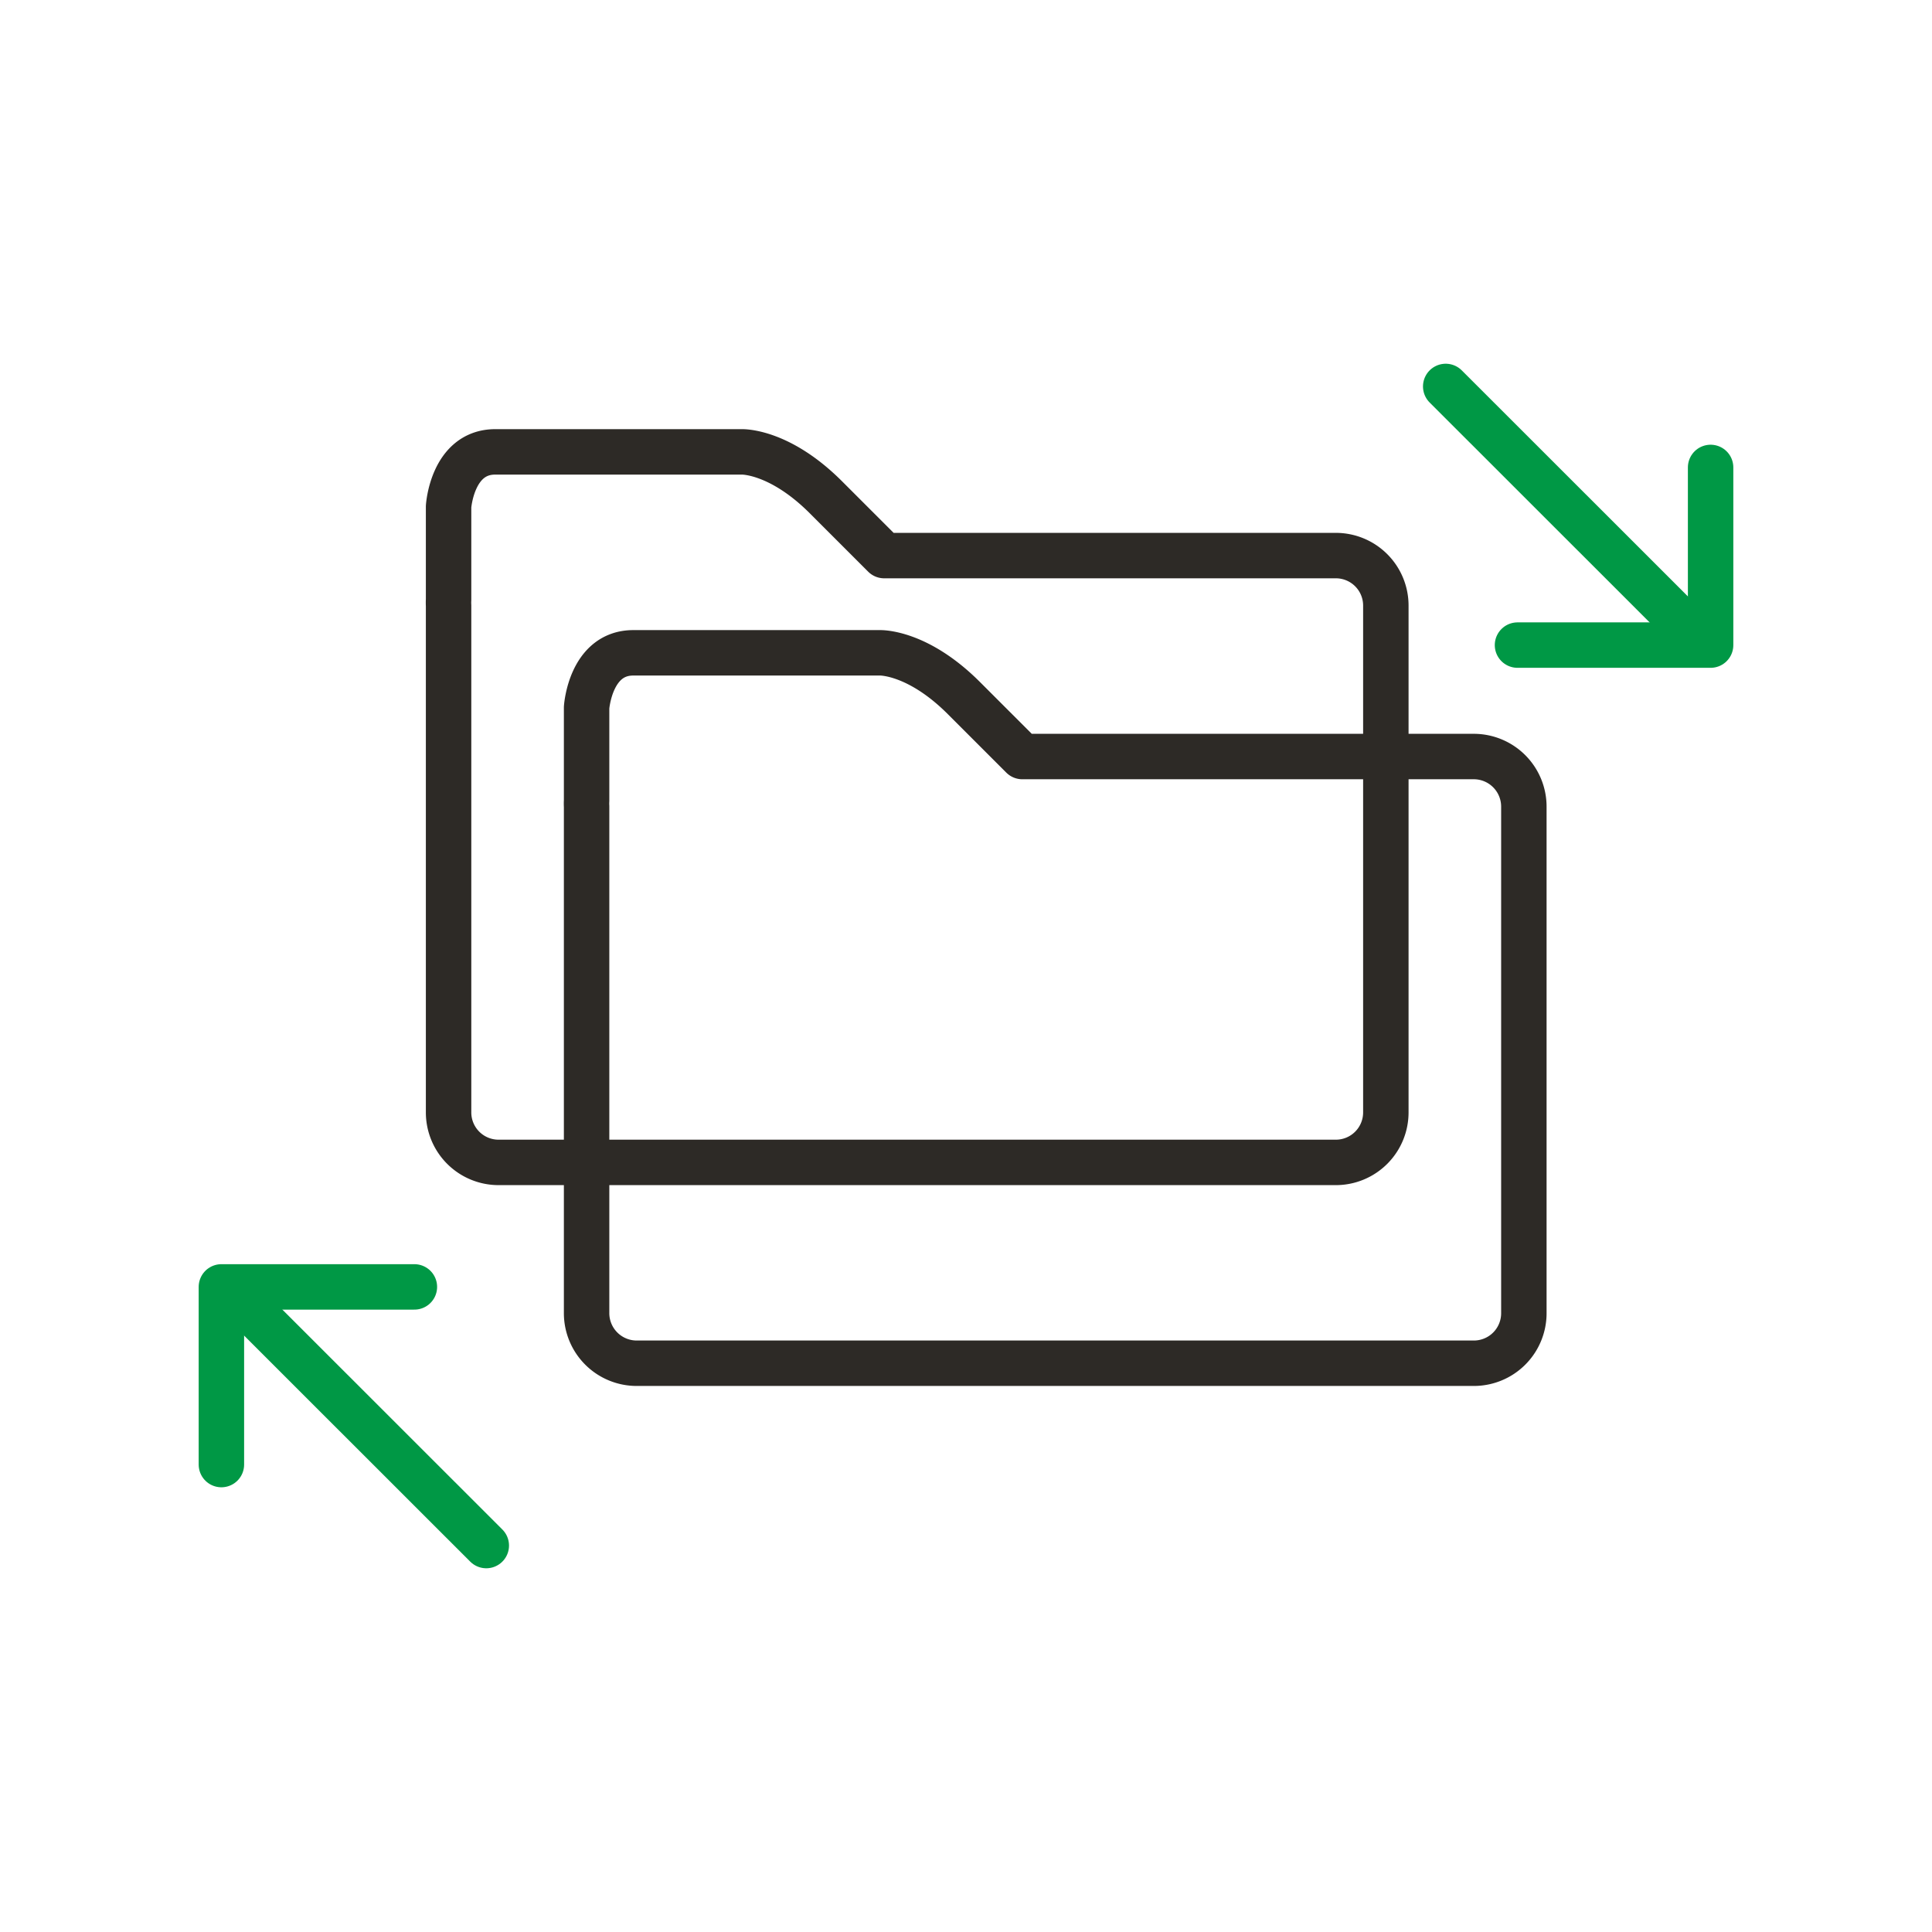 <svg id="Capa_1" data-name="Capa 1" xmlns="http://www.w3.org/2000/svg" viewBox="0 0 170.08 170.08"><defs><style>.cls-1,.cls-2{fill:none;stroke-linecap:round;stroke-linejoin:round;stroke-width:4px;}.cls-1{stroke:#2d2a26;}.cls-2{stroke:#009845;}</style></defs><path class="cls-1" d="M129.75,66.6H90l-5.13-5.13c-4.14-4.15-7.44-4-7.44-4H55.75c-3.79,0-4.11,4.82-4.11,4.82v8.19h0a4.38,4.38,0,0,0,0,.52v44.61a4.41,4.41,0,0,0,4.41,4.4h73.7a4.4,4.4,0,0,0,4.4-4.4V71A4.41,4.41,0,0,0,129.75,66.6Z"/><path class="cls-1" d="M117.6,48.91H77.84l-5.13-5.13c-4.15-4.15-7.44-4-7.44-4H43.6c-3.8,0-4.11,4.82-4.11,4.82v8.19h0a4.53,4.53,0,0,0,0,.52V97.92a4.4,4.4,0,0,0,4.4,4.41H117.6a4.4,4.4,0,0,0,4.4-4.41V53.31A4.4,4.4,0,0,0,117.6,48.91Z"/><line class="cls-2" x1="42.81" y1="136.06" x2="21.82" y2="115.08"/><polyline class="cls-2" points="19.49 128.93 19.49 113.29 36.48 113.29"/><line class="cls-2" x1="127.27" y1="34.02" x2="148.26" y2="55"/><polyline class="cls-2" points="150.59 41.15 150.59 56.79 133.59 56.79"/></svg>